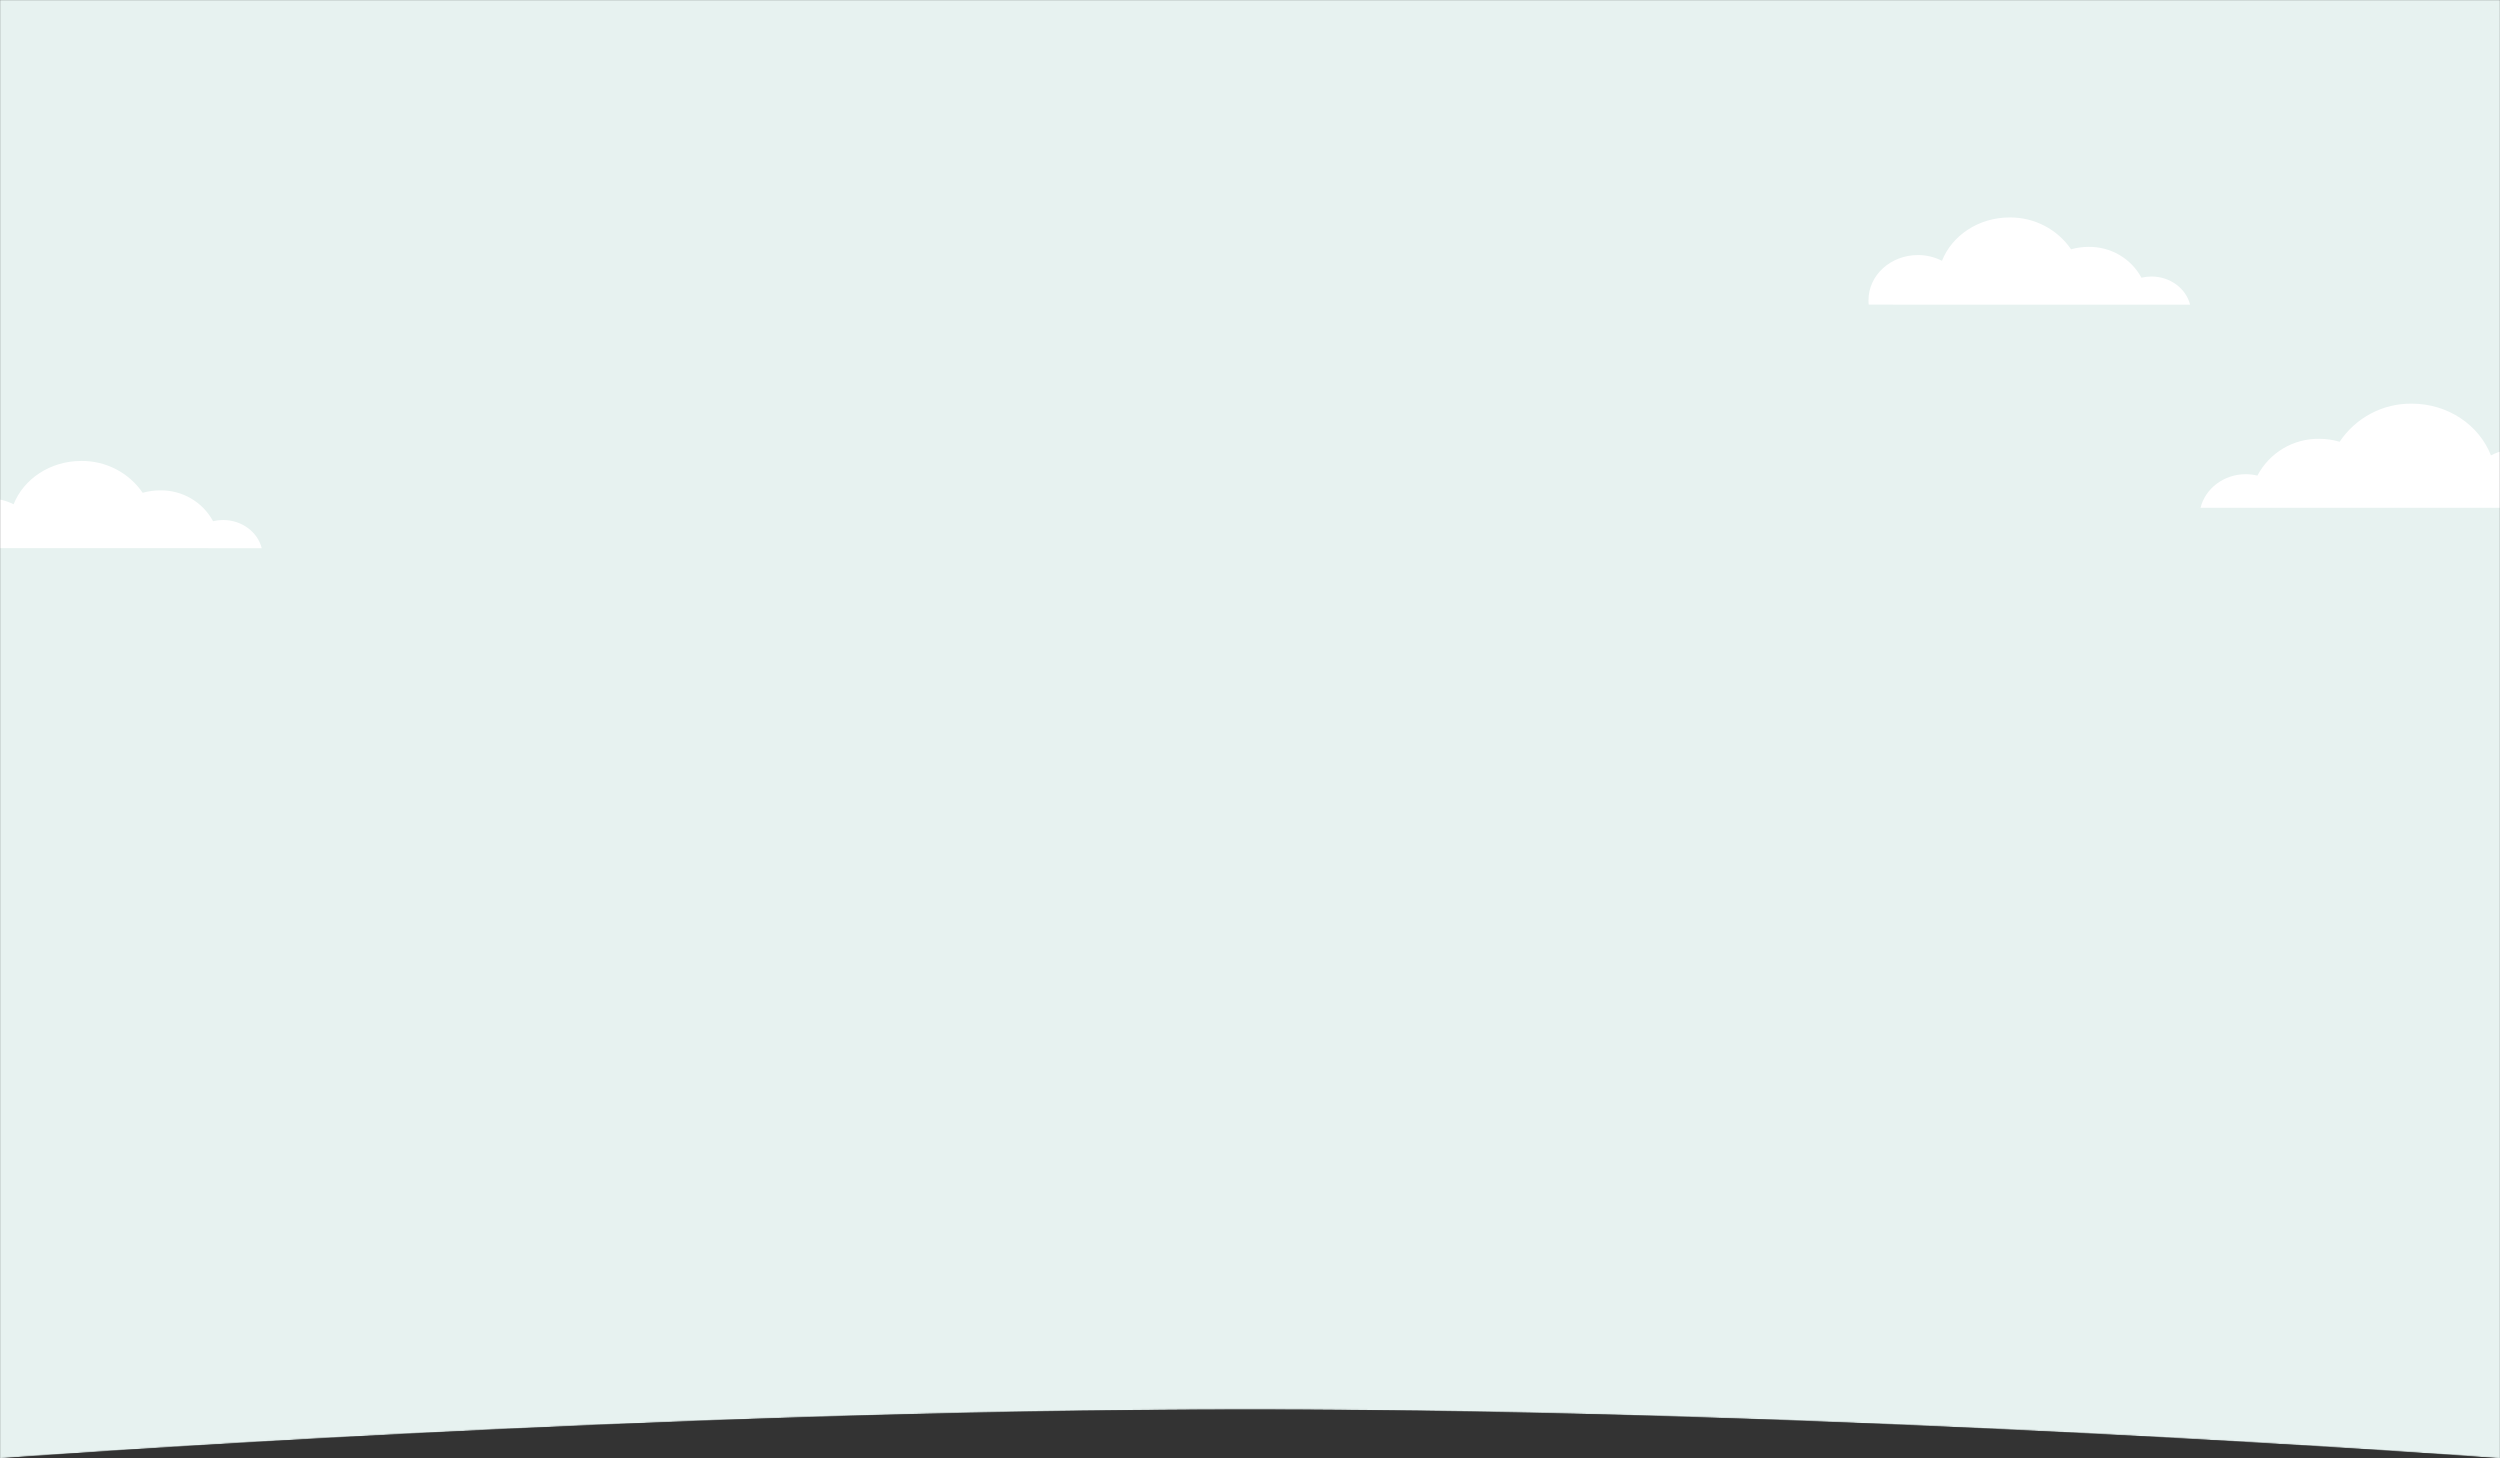 <svg width="1920" height="1120" viewBox="0 0 1920 1120" fill="none" xmlns="http://www.w3.org/2000/svg">
<rect x="0" y="0" width="1920" height="1120" fill="#333333" stroke="none"/>
<mask id="mask0" mask-type="alpha" maskUnits="userSpaceOnUse" x="0" y="0" width="1920" height="1120">
<path d="M0 0H1920V1120C1920 1120 1415.5 1082.5 960 1082.5C504.5 1082.5 0 1120 0 1120V0Z" fill="#E7F2F0"/>
</mask>
<g mask="url(#mask0)">
<path d="M0 0H1920V1120C1920 1120 1415.5 1082.5 960 1082.5C504.5 1082.5 0 1120 0 1120V0Z" fill="#E7F2F0"/>
<path d="M1682 234C1678.89 221.616 1666.78 212.367 1652.32 212.367C1649.73 212.373 1647.14 212.676 1644.63 213.272C1640.71 206.016 1634.85 199.967 1627.68 195.791C1620.51 191.616 1612.31 189.476 1603.99 189.607C1599.45 189.603 1594.94 190.227 1590.58 191.462C1585.37 183.855 1578.34 177.641 1570.11 173.373C1561.88 169.104 1552.71 166.916 1543.41 167.002C1519.49 167.002 1499.15 180.866 1491.44 200.292C1485.74 197.389 1479.42 195.875 1473 195.877C1452.03 195.877 1435 211.329 1435 230.578C1435 231.704 1435 232.786 1435.18 233.956L1682 234Z" fill="white"/>
<path d="M201 421C197.893 408.616 185.778 399.367 171.315 399.367C168.725 399.373 166.145 399.676 163.626 400.272C159.714 393.016 153.85 386.967 146.68 382.791C139.509 378.616 131.311 376.476 122.988 376.607C118.452 376.603 113.937 377.227 109.576 378.462C104.371 370.855 97.34 364.641 89.11 360.373C80.88 356.104 71.707 353.916 62.412 354.002C38.494 354.002 18.153 367.866 10.441 387.292C4.738 384.389 -1.584 382.875 -8 382.877C-28.967 382.877 -46 398.329 -46 417.578C-46 418.704 -46 419.786 -45.821 420.956L201 421Z" fill="white"/>
<path d="M1690 390C1693.64 375.212 1707.87 364.183 1724.75 364.183C1727.76 364.19 1730.76 364.552 1733.68 365.263C1738.25 356.597 1745.11 349.373 1753.5 344.388C1761.88 339.403 1771.48 336.851 1781.21 337.015C1786.5 337.019 1791.77 337.777 1796.85 339.266C1802.94 330.141 1811.2 322.688 1820.87 317.58C1830.54 312.472 1841.32 309.869 1852.23 310.005C1880.2 310.005 1904.03 326.571 1913.05 349.755C1919.72 346.308 1927.12 344.517 1934.62 344.533C1959.19 344.533 1979 363.08 1979 385.971C1979 387.317 1978.93 388.661 1978.8 390H1690Z" fill="white"/>
</g>
</svg>

